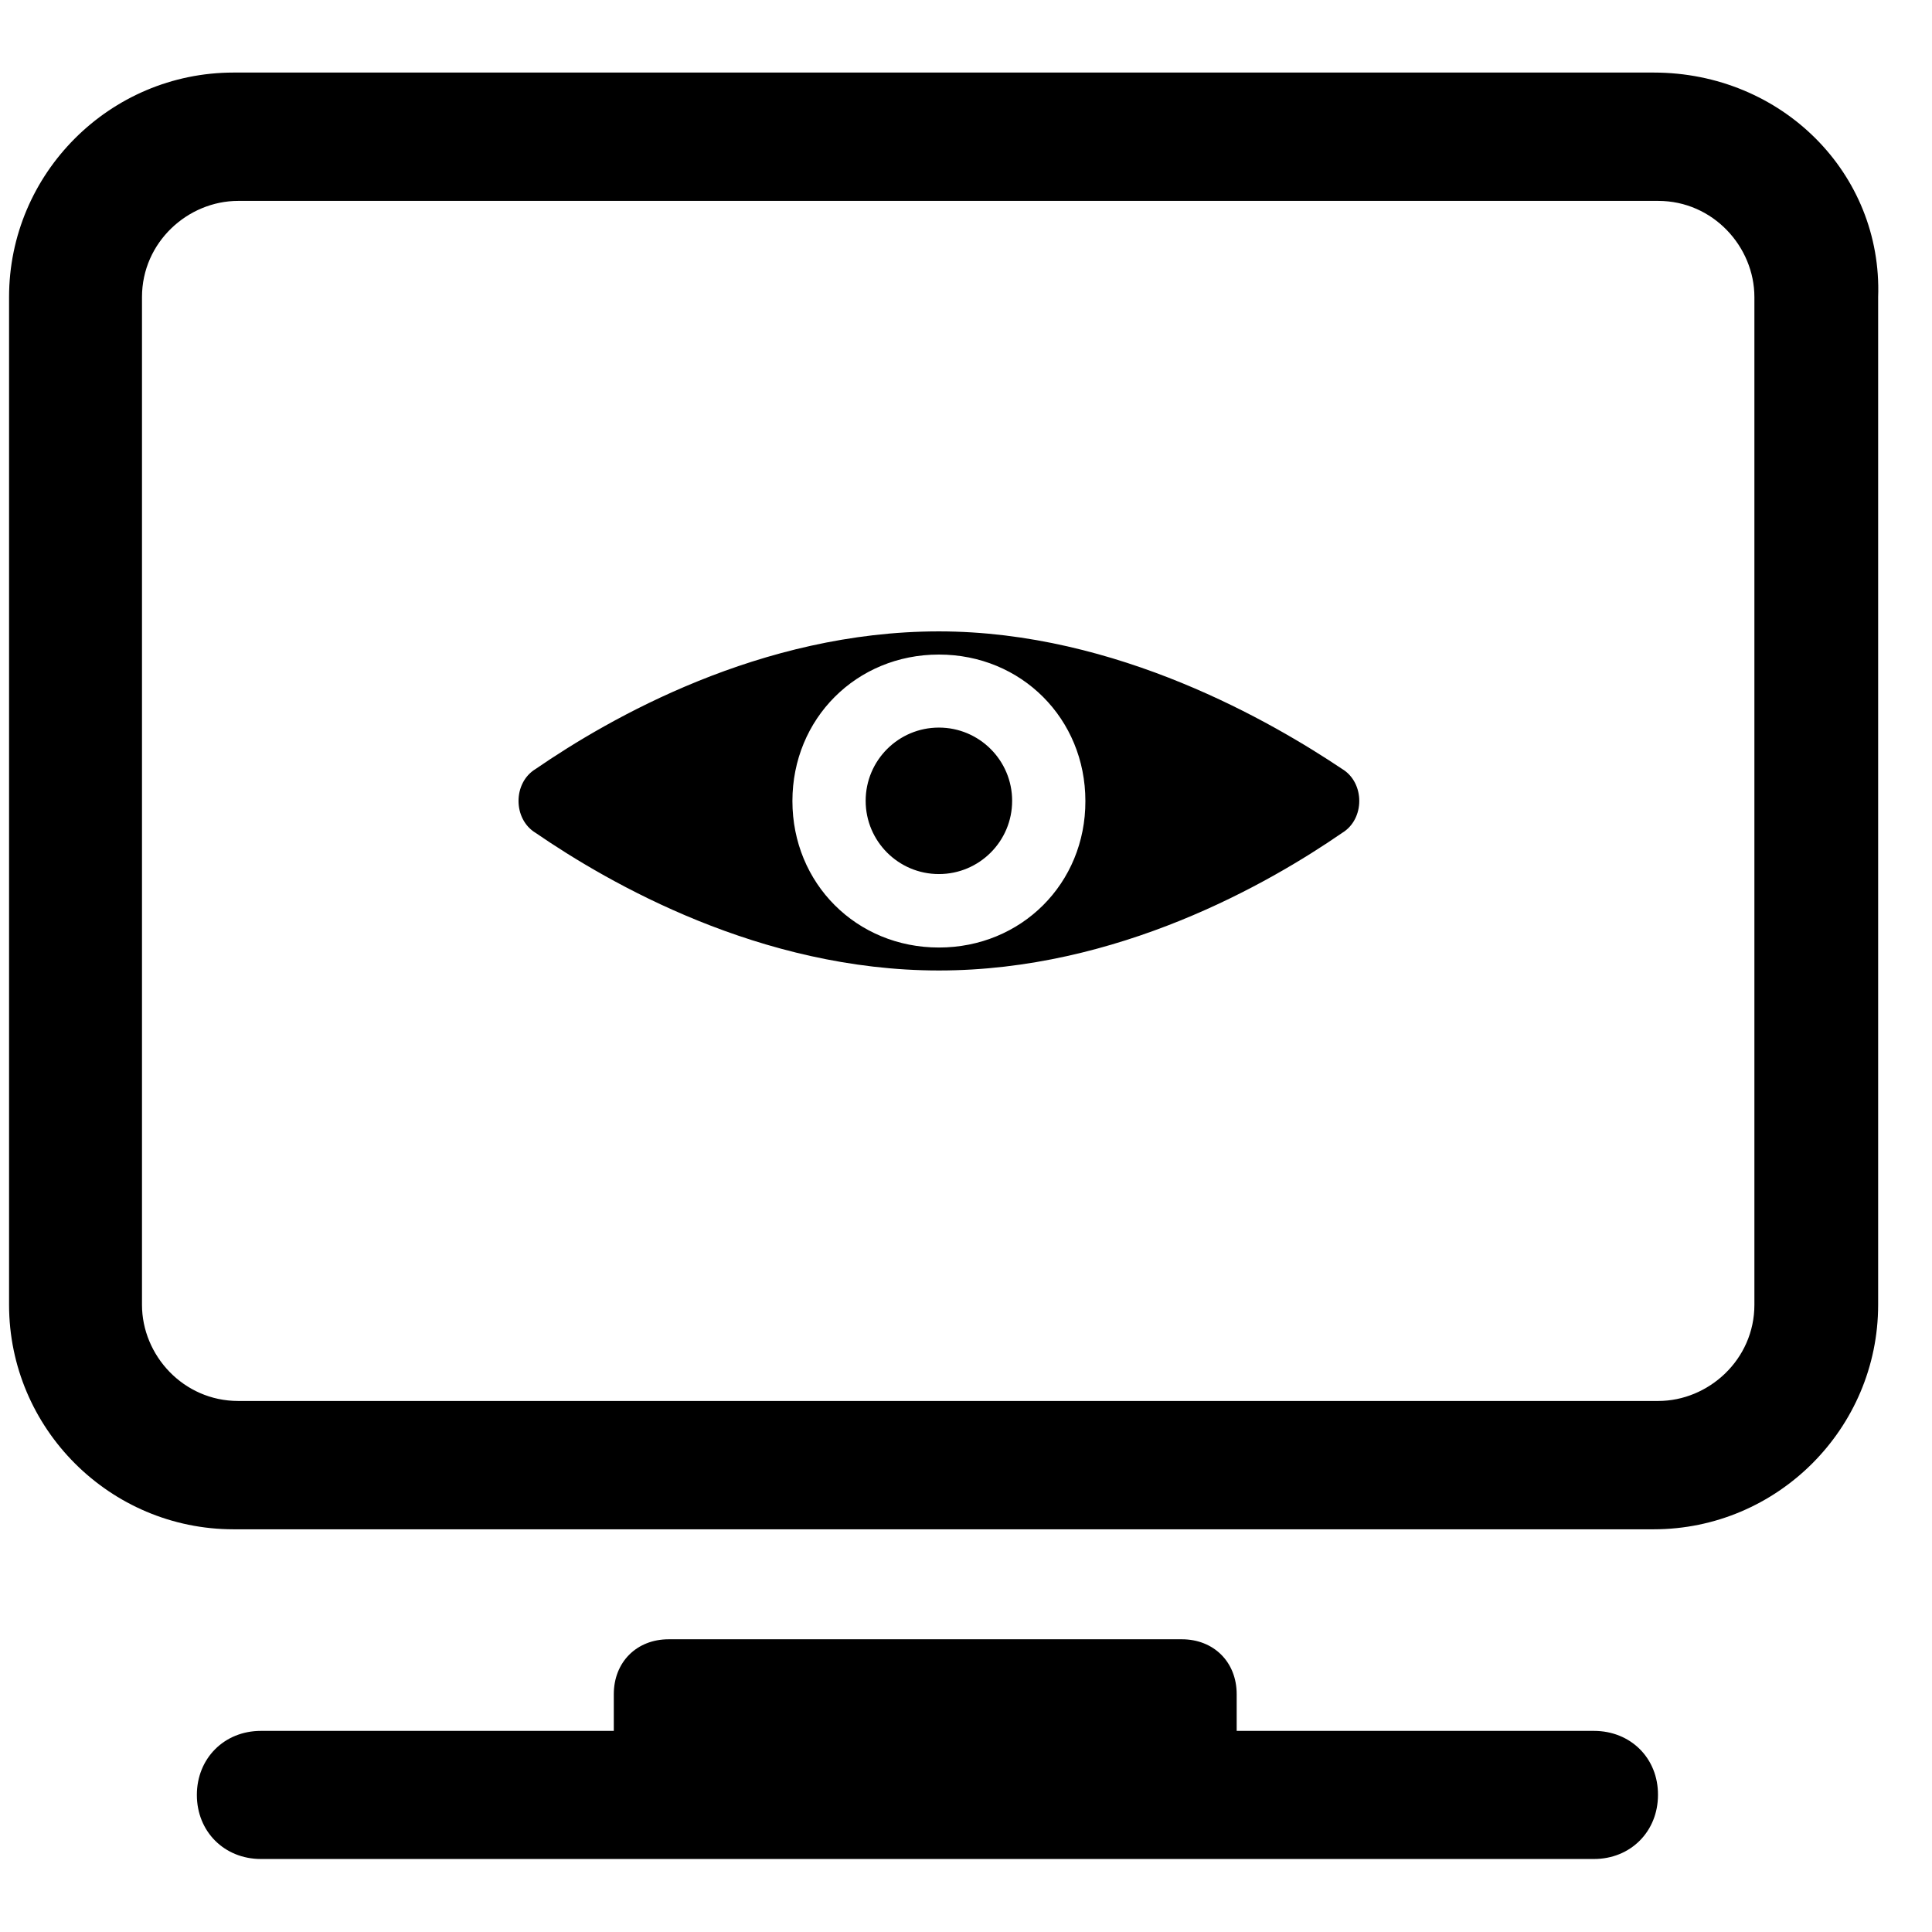 <?xml version="1.0" standalone="no"?><!DOCTYPE svg PUBLIC "-//W3C//DTD SVG 1.1//EN" "http://www.w3.org/Graphics/SVG/1.1/DTD/svg11.dtd"><svg width="128" height="128" viewBox="0 0 1105 1024" version="1.1" xmlns="http://www.w3.org/2000/svg"><path  d="M945.776 1H133.604C62.828 1 5.182 58.646 5.182 129.422v576.336c0 70.776 57.646 128.422 128.422 128.422h812.172c70.776 0 128.422-57.646 128.422-128.422V129.422c2.501-70.776-55.145-128.422-128.422-128.422z m57.646 704.758c0 31.386-26.26 55.02-55.02 55.02H136.229c-31.386 0-55.02-26.135-55.02-55.02V129.422c0-31.386 26.26-55.02 55.02-55.02h812.172c31.386 0 55.02 26.26 55.02 55.02v576.336z m-91.784 243.714H707.314v-21.008c0-18.382-13.13-31.386-31.386-31.386H382.445c-18.382 0-31.386 13.13-31.386 31.386v21.008H149.234c-21.008 0-36.638 15.756-36.638 36.638 0 21.008 15.756 36.638 36.638 36.638h762.404c21.008 0 36.638-15.756 36.638-36.638 0.125-21.008-15.631-36.638-36.638-36.638z m0 0M537.001 320.617c-102.162 0-188.569 49.768-230.584 78.654-13.13 7.878-13.13 28.761 0 36.638 41.89 28.761 128.422 78.654 230.584 78.654s188.694-49.768 230.584-78.654c13.13-7.878 13.13-28.761 0-36.638-39.264-26.26-128.422-78.654-230.584-78.654z m0 180.816c-47.142 0-83.781-36.638-83.781-83.781s36.638-83.781 83.781-83.781 83.781 36.638 83.781 83.781c0.125 47.142-36.638 83.781-83.781 83.781z m0 0M495.111 417.528c0 23.133 18.757 41.89 41.89 41.89s41.89-18.757 41.89-41.89-18.757-41.89-41.89-41.89-41.89 18.757-41.89 41.89z m0 0" /></svg>